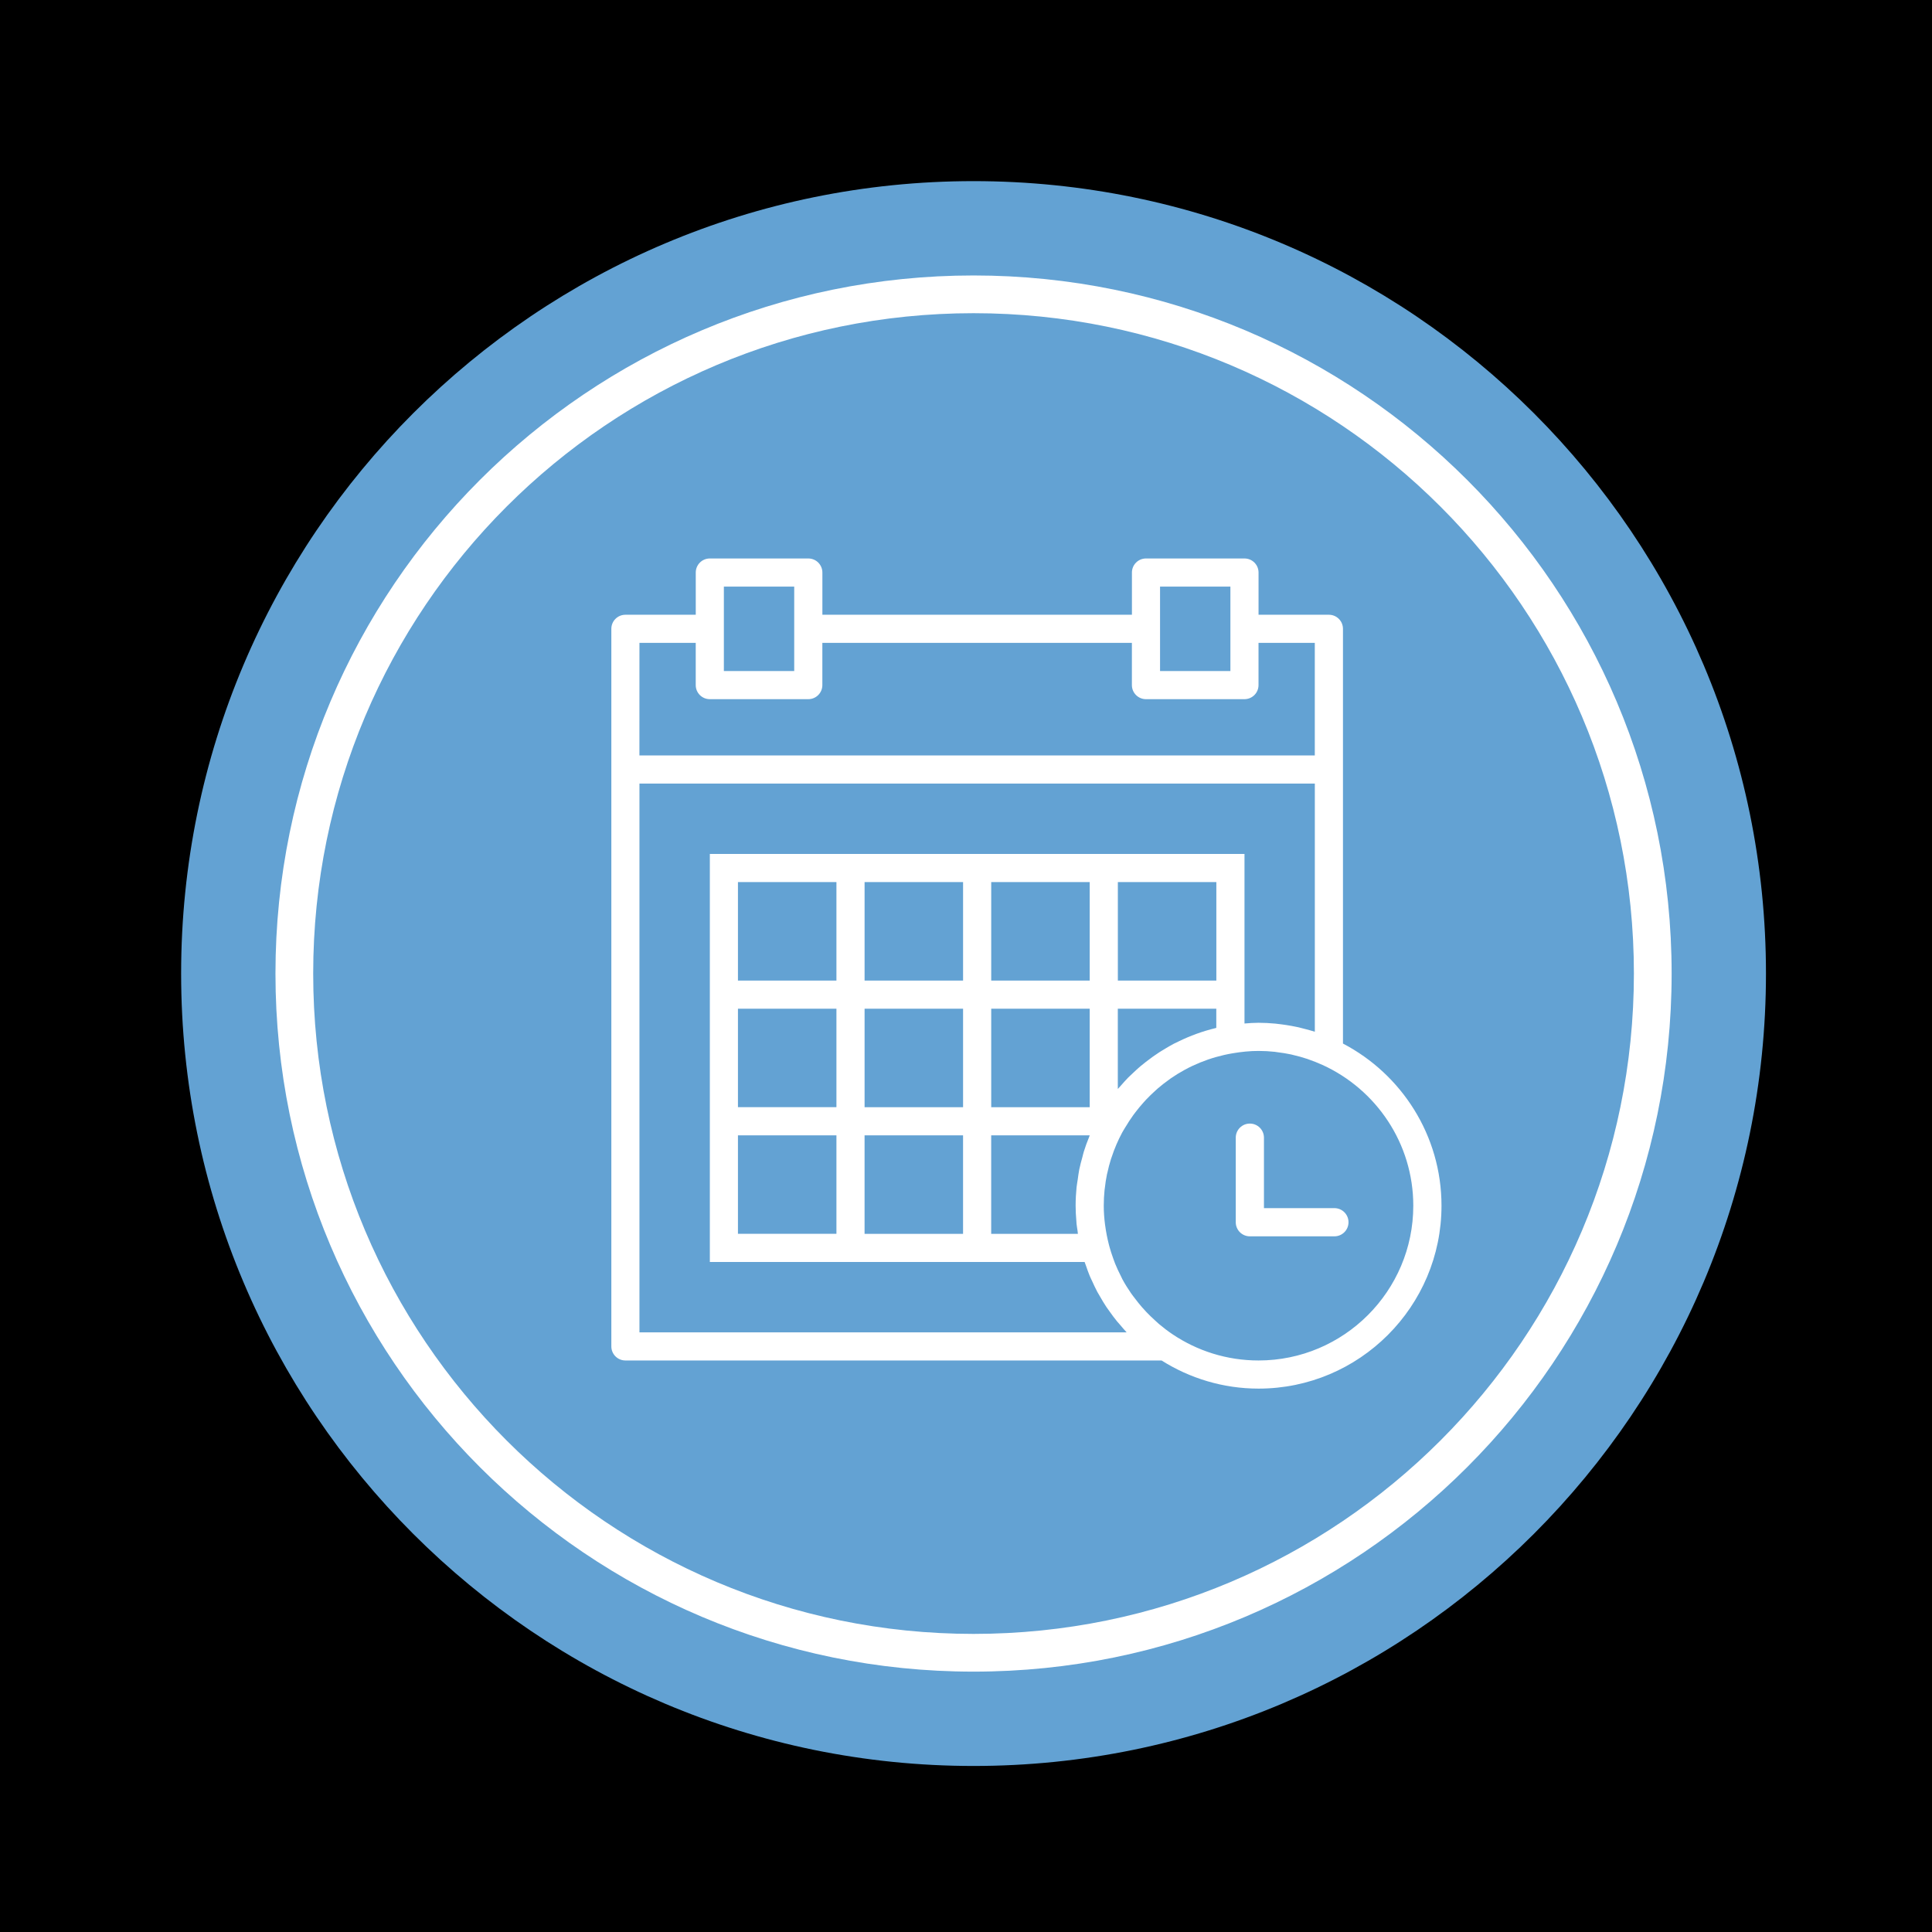 <svg height="128" viewBox="0 0 128 128" width="128" xmlns="http://www.w3.org/2000/svg"><g fill="none" fill-rule="evenodd"><path d="m0 0h128v128h-128z" fill="#000"/><g fill-rule="nonzero"><path d="m64.5 117c-28.995 0-52.5-23.505-52.5-52.5s23.505-52.5 52.5-52.5 52.5 23.505 52.5 52.5-23.505 52.5-52.5 52.5z" fill="#63a2d3"/><path d="m64.5 110.75c-25.543 0-46.25-20.707-46.25-46.25s20.707-46.25 46.25-46.25 46.25 20.707 46.25 46.25-20.707 46.25-46.25 46.25zm0-2.5c24.162 0 43.75-19.588 43.75-43.75s-19.588-43.75-43.75-43.75-43.75 19.588-43.75 43.75 19.588 43.75 43.75 43.75z" fill="#fff"/><g fill="#fff" transform="translate(40.5 37)"><path d="m47.908 43.042h-4.668v-4.668c0-.516-.417-.934-.934-.934-.516 0-.934.417-.934.934v5.602c0 .516.417.934.934.934h5.602c.516 0 .934-.417.934-.934 0-.516-.417-.934-.934-.934z"/><path d="m48.475 32.141v-18.158-9.322c0-.516-.418-.932-.932-.932h-4.661v-2.797c0-.516-.418-.932-.932-.932h-6.525c-.515 0-.932.417-.932.932v2.797h-20.508v-2.797c0-.516-.418-.932-.932-.932h-6.525c-.515 0-.932.417-.932.932v2.797h-4.661c-.515 0-.932.417-.932.932v9.322 38.22c0 .516.418.932.932.932h35.521c1.866 1.175 4.066 1.864 6.428 1.864 6.682 0 12.119-5.437 12.119-12.119 0-4.664-2.653-8.715-6.525-10.74zm-12.119-30.277h4.661v2.797 2.797h-4.661v-2.797zm-28.898 0h4.661v2.797 2.797h-4.661v-2.797zm-5.593 3.729h3.729v2.797c0 .516.418.932.932.932h6.525c.515 0 .932-.417.932-.932v-2.797h20.508v2.797c0 .516.418.932.932.932h6.525c.515 0 .932-.417.932-.932v-2.797h3.729v7.458h-44.746zm0 45.678v-36.356h44.746v16.44c-.183-.059-.369-.106-.556-.158-.172-.048-.345-.094-.519-.134-.158-.035-.317-.066-.476-.095-.227-.042-.456-.076-.685-.105-.128-.016-.254-.034-.383-.046-.367-.033-.737-.055-1.109-.055-.315 0-.624.023-.932.048v-.98-1.864-8.39h-8.39-1.864-6.525-1.864-6.525-1.864-8.39v8.39 1.864 6.525 1.864 8.39h8.39 1.864 6.525 1.864 6.186c.027.082.061.161.089.242.078.227.156.454.248.675.051.124.112.242.168.364.107.237.216.473.338.702.054.1.115.196.172.295.138.241.278.48.433.711.057.085.119.165.178.249.164.233.332.464.514.686.067.082.14.158.209.239.144.168.282.339.436.5h-32.275zm35.716-19.271c-.101.048-.203.094-.302.145-.175.091-.345.192-.515.292-.148.087-.296.175-.441.268-.146.095-.289.192-.431.293-.161.114-.318.233-.474.354-.125.098-.25.195-.37.298-.163.138-.319.284-.474.431-.107.102-.218.199-.322.304-.169.172-.328.353-.487.535-.067.077-.141.148-.207.227v-5.317h6.525v1.27c-.016.004-.031.009-.046.013-.859.208-1.681.507-2.458.887zm-6.286 7.337c-.033.107-.054.217-.084.325-.075.27-.151.541-.207.819-.044.215-.068.435-.1.653-.025.176-.061.35-.079.529-.04.402-.062.808-.062 1.217 0 .337.019.677.049 1.018.006.062.006.126.012.188.015.151.045.297.065.447v.001c.01.071.014.141.025.211h-5.745v-6.525h6.525v.007c-.009.022-.015.046-.024.068-.14.34-.268.688-.377 1.043zm-22.904-1.118h6.525v6.525h-6.525zm0-8.39h6.525v6.525h-6.525zm31.695-1.864h-6.525v-6.525h6.525zm-8.39 0h-6.525v-6.525h6.525zm0 8.39h-6.525v-6.525h6.525zm-14.915-6.525h6.525v6.525h-6.525zm6.525-1.864h-6.525v-6.525h6.525zm-8.39 0h-6.525v-6.525h6.525zm1.864 10.254h6.525v6.525h-6.525zm26.102 14.915c-2.105 0-4.063-.639-5.693-1.732-.318-.213-.618-.444-.906-.686-.101-.086-.196-.177-.293-.267-.184-.167-.362-.338-.531-.516-.109-.115-.214-.231-.318-.35-.153-.176-.296-.358-.436-.543-.089-.118-.182-.233-.267-.355-.206-.299-.4-.607-.573-.926-.04-.075-.072-.153-.11-.228-.136-.267-.263-.537-.376-.815-.048-.121-.09-.245-.135-.368-.088-.244-.168-.492-.238-.743-.016-.058-.03-.116-.045-.173-.105-.41-.183-.818-.238-1.223-.004-.029-.009-.058-.013-.088-.054-.419-.083-.833-.083-1.241 0-.353.018-.704.054-1.052.003-.029.01-.057.013-.086.035-.318.082-.635.147-.947.007-.03.017-.059.023-.089.067-.309.146-.617.242-.921.011-.035.027-.07.038-.105.096-.291.202-.58.325-.863.116-.267.241-.529.378-.783l.092-.159c.037-.067.081-.131.12-.197.162-.273.336-.538.519-.793.046-.063.093-.126.141-.188.168-.222.345-.435.529-.641.064-.072.129-.144.195-.214.183-.194.375-.378.571-.556.07-.063.138-.129.21-.19.231-.198.471-.383.718-.559.039-.028.076-.059.116-.087 1.217-.841 2.614-1.417 4.113-1.669l.02-.003c.55-.092 1.112-.152 1.689-.152.363 0 .723.02 1.081.059.056.006.11.019.166.025.306.038.611.084.912.149.037.008.073.02.109.028.321.074.639.159.953.265.021.007.042.016.063.023.322.11.639.236.953.378 3.544 1.616 6.017 5.185 6.017 9.327 0 5.654-4.6 10.254-10.254 10.254z"/></g></g></g></svg>